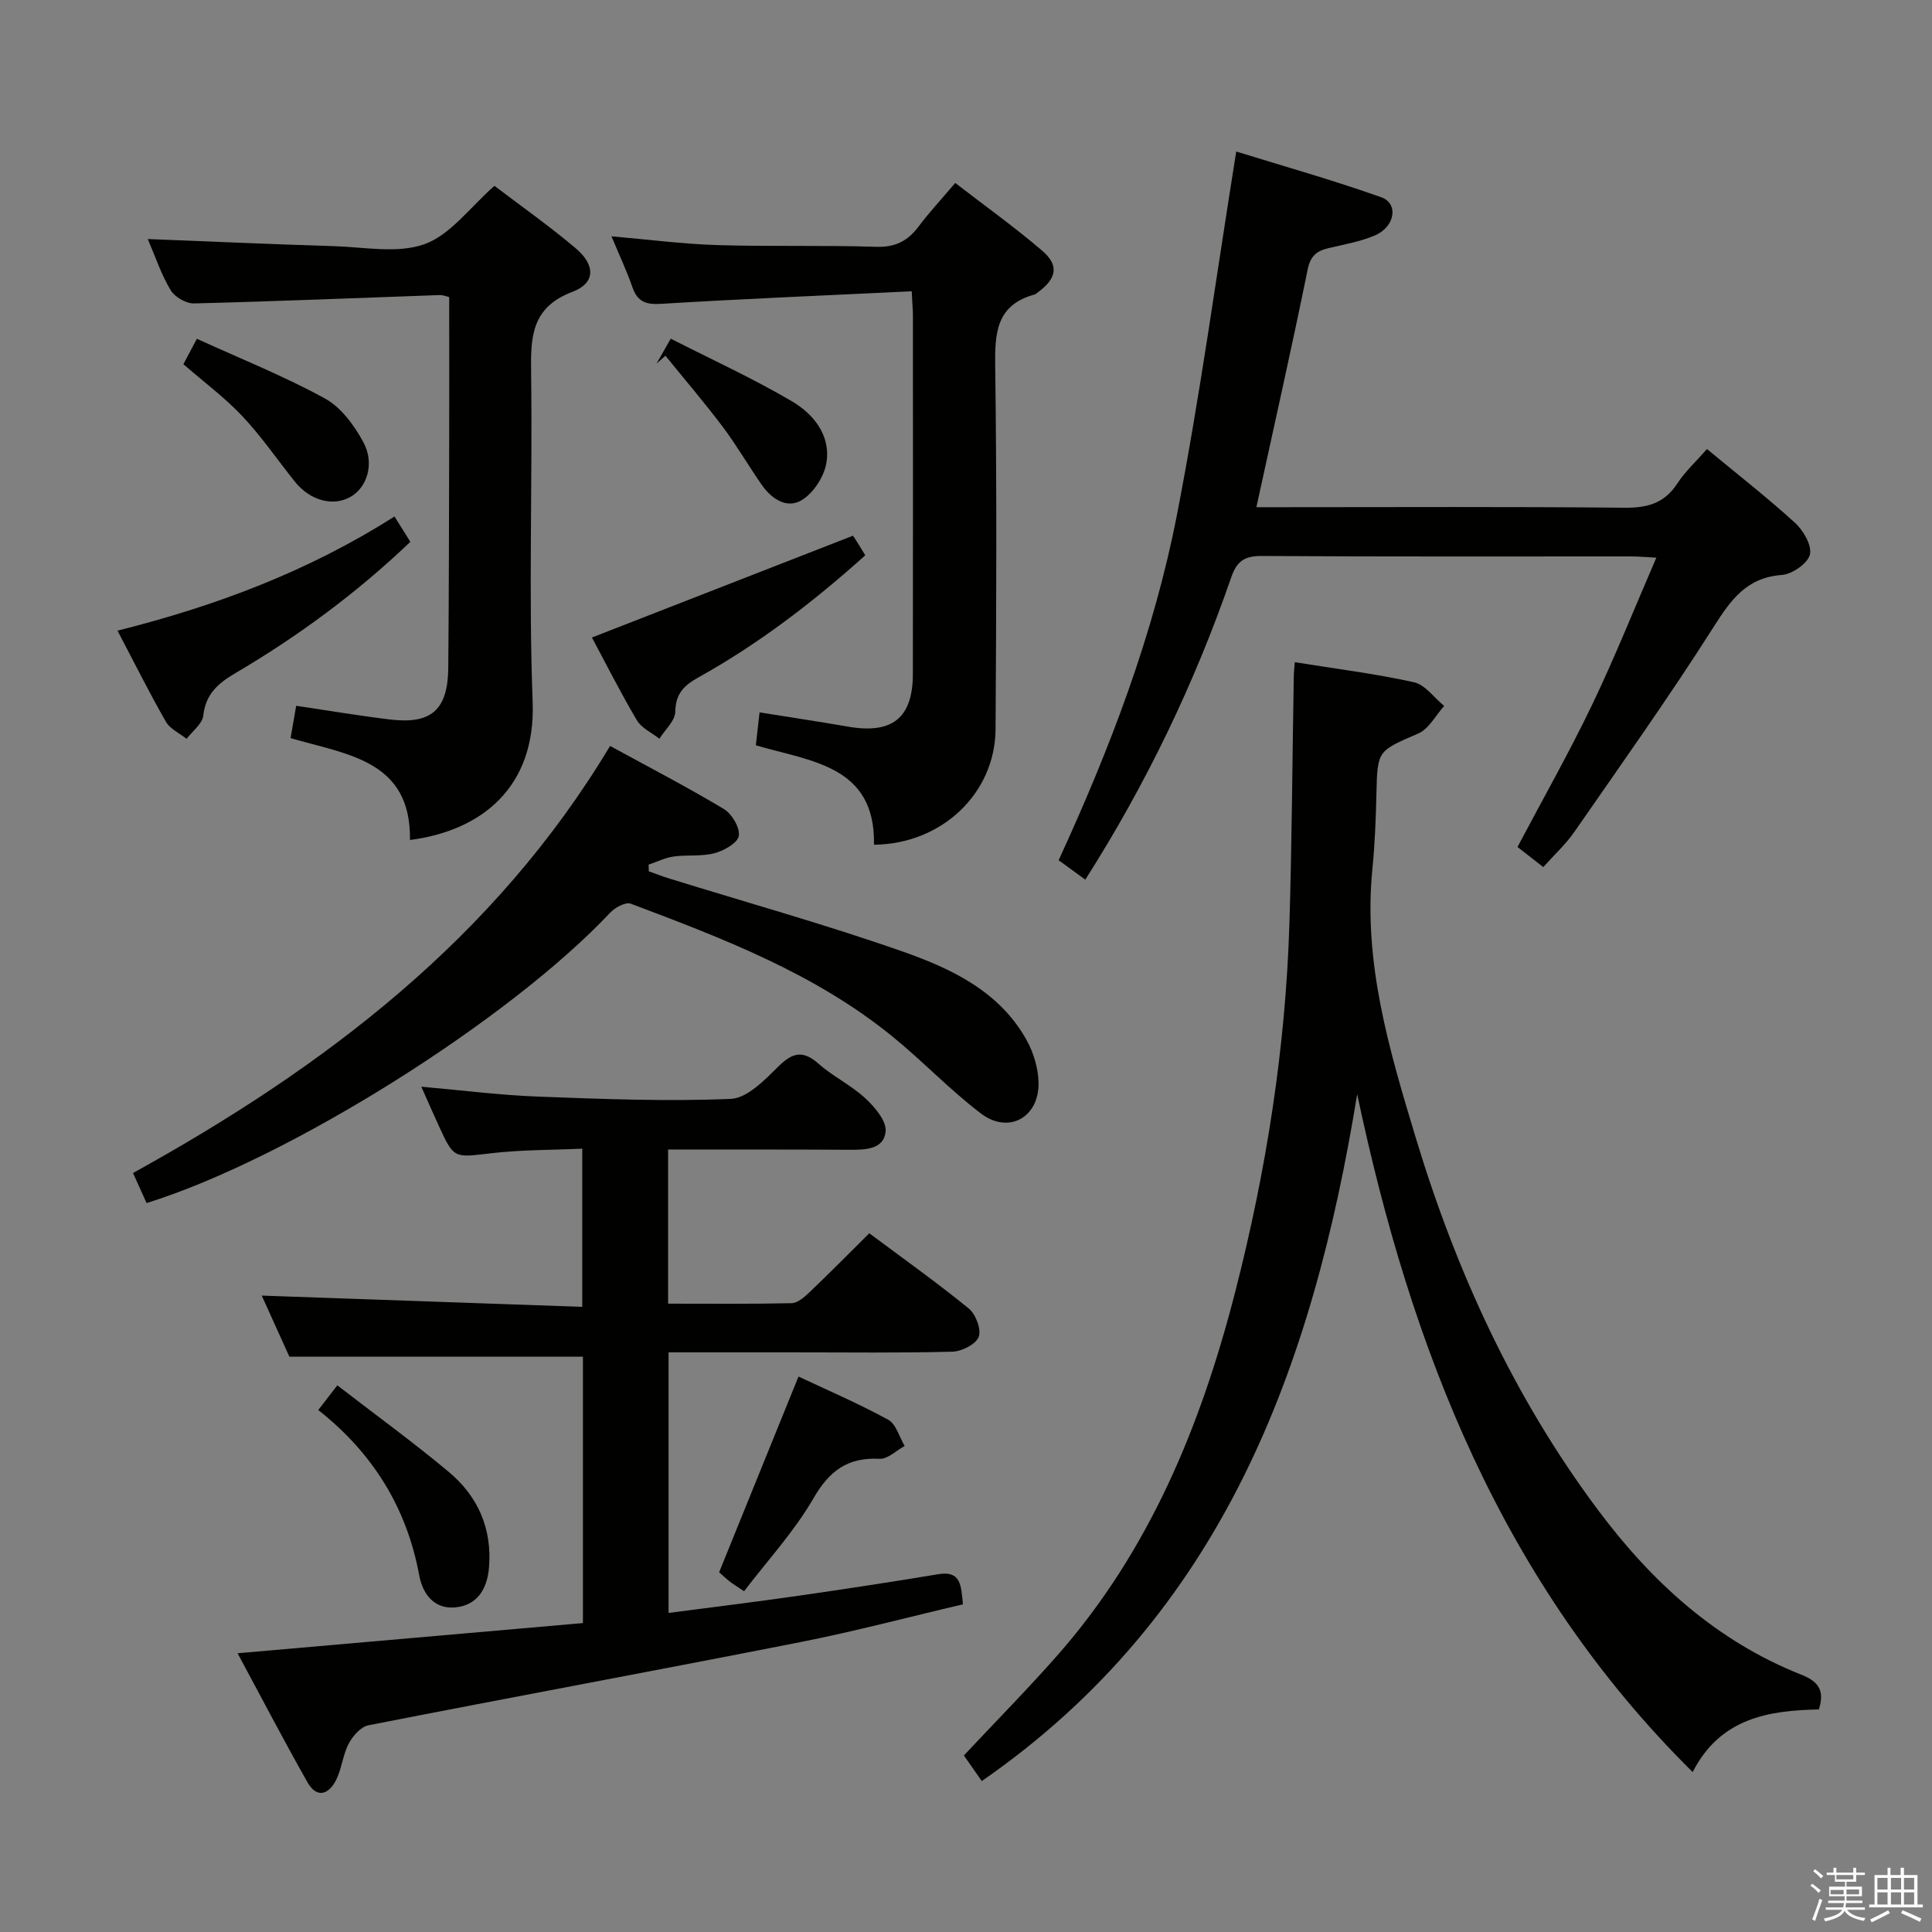 <svg enable-background="new 0 0 400 400" viewBox="0 0 400 400" xmlns="http://www.w3.org/2000/svg"><rect x="0" y="0" width="400" height="400" fill="#808080" stroke="none"/><path d="m374.8 390.4.4-.4c.7.5 1.3 1 1.8 1.4l-.5.5c-.5-.6-1.1-1.1-1.7-1.5zm1 7.3-.6-.3c.5-1.4 1.1-2.8 1.5-4.3.2.1.4.2.6.3-.5 1.3-1 2.8-1.5 4.3zm-.4-10.3.4-.4c.4.3 1 .8 1.7 1.4l-.5.5c-.4-.5-1-1-1.6-1.5zm2.5.3h1.7v-1h.6v1h3.5v-1h.6v1h1.8v.5h-1.8v1.4h-2v1h3.2v2h-3.2v.9h3.3v.5h-3.4c0 .3-.1.6-.1.9h4v.5h-3.7c.7.9 1.9 1.5 3.8 1.7-.1.2-.2.4-.3.6-2.1-.4-3.5-1.1-4-2.1-.4 1-1.8 1.7-4 2.2-.1-.2-.2-.4-.3-.6 2.1-.4 3.4-1 3.8-1.8h-3.4v-.5h3.6c.1-.3.1-.6.2-.9h-3.3v-.5h3.4c0-.3 0-.6 0-.9h-3.2v-2h3.3v-1h-2.1v-1.4h-1.7v-.5zm1.1 3.5v1h2.7c0-.3 0-.4 0-.4 0-.2 0-.2 0-.2 0-.1 0-.2 0-.3h-2.7zm1.2-3v.9h3.5v-.9zm4.7 3h-2.6v.6.4h2.6z" fill="#fbfafc"/><path d="m393.6 386.7h.6v1.5h2.8v6.1h1.1v.6h-11.1v-.6h1.1v-6.1h2.7v-1.5h.6v1.5h2.1v-1.5zm-2.7 8.8.4.6c-1.2.6-2.5 1.3-3.8 1.9-.1-.2-.2-.4-.3-.6 1.2-.6 2.5-1.2 3.7-1.9zm-2.2-6.7v2.4h2.1v-2.4zm0 3v2.5h2.1v-2.5zm2.8-3v2.4h2.1v-2.4zm0 3v2.5h2.1v-2.5zm6 6.1c-1.4-.7-2.7-1.3-3.9-1.8l.3-.6c1.5.6 2.7 1.2 3.9 1.7zm-1.2-9.1h-2.1v2.4h2.1zm-2.1 3v2.5h2.1v-2.5z" fill="#fbfafc"/><g fill="#010100"><path d="m268.07 137.1c8.39 1.35 16.62 2.37 24.67 4.15 2.33.52 4.18 3.21 6.26 4.91-1.76 1.95-3.16 4.74-5.35 5.7-8.45 3.66-8.47 3.44-8.68 12.61-.12 5.15-.32 10.31-.83 15.43-1.93 19.34 3.48 37.47 8.96 55.61 8.38 27.74 20.3 53.75 37.72 77.08 11.16 14.95 24.54 27.16 42.1 34.13 3.38 1.34 4.96 3.08 3.66 7.2-10.23.22-20.37 1.67-26.13 12.97-39.52-39.12-58.33-87.7-69.46-140.36-9.21 56.58-27.84 107.66-77.72 142.22-1.34-1.91-2.54-3.62-3.71-5.3 6.6-7.04 13.13-13.66 19.27-20.62 19.17-21.75 29.82-47.73 36.92-75.41 6.41-25.01 10.42-50.41 11.21-76.24.52-16.97.6-33.95.9-50.92.01-.98.12-1.95.21-3.16z"/><path d="m138.32 238v31.91c8.68 0 17.13.09 25.57-.1 1.24-.03 2.62-1.23 3.65-2.21 4.09-3.9 8.07-7.92 12.44-12.26 6.88 5.13 13.91 10.13 20.59 15.57 1.45 1.18 2.64 4.33 2.06 5.87-.57 1.53-3.49 3.01-5.43 3.07-10.82.29-21.66.14-32.49.14-8.65 0-17.29 0-26.29 0v53.95c9.15-1.2 18.01-2.28 26.84-3.55 9.69-1.39 19.37-2.87 29.02-4.47 4.63-.77 4.72 2.25 5.08 6.24-11.19 2.62-22.37 5.6-33.7 7.83-29.77 5.87-59.61 11.37-89.38 17.21-1.58.31-3.25 2.22-4.08 3.8-1.22 2.31-1.43 5.14-2.59 7.48-1.51 3.04-4.01 3.97-5.96.51-4.89-8.64-9.48-17.45-14.46-26.7 24.24-2.12 47.78-4.18 71.5-6.25 0-18.96 0-37.21 0-55.16-20.25 0-40.29 0-60.78 0-1.77-3.92-3.88-8.57-5.72-12.64 21.99.77 43.97 1.54 66.36 2.33 0-11.28 0-21.65 0-32.75-6.37.29-12.67.22-18.88.95-7.7.9-7.67 1.19-10.83-5.7-1.17-2.54-2.29-5.11-3.61-8.08 8.41.74 16.28 1.75 24.17 2.05 13.3.5 26.63 1.03 39.91.47 3.42-.15 7.04-3.94 9.89-6.75 2.96-2.92 5.1-3.33 8.3-.5 2.98 2.63 6.72 4.41 9.62 7.1 1.97 1.82 4.46 4.72 4.24 6.9-.37 3.78-4.29 3.8-7.58 3.79-12.32-.08-24.64-.05-37.46-.05z"/><path d="m353.41 92.97c6.25 5.18 12.44 10 18.21 15.26 1.74 1.58 3.56 4.71 3.1 6.59-.45 1.83-3.67 4.06-5.81 4.22-7.28.54-10.52 5.09-14.09 10.71-9.18 14.45-19.11 28.41-28.87 42.49-1.78 2.56-4.14 4.72-6.43 7.28-1.94-1.51-3.6-2.81-5.34-4.16 5.28-9.99 10.69-19.52 15.42-29.38 4.72-9.83 8.76-19.98 13.33-30.52-2.3-.12-3.74-.26-5.19-.26-25.5-.01-51 .07-76.49-.09-3.57-.02-5.17 1.03-6.35 4.46-7.58 21.91-17.56 42.69-30.2 62.55-1.89-1.37-3.58-2.6-5.52-4.02 10.65-23.15 19.67-46.74 24.5-71.54 4.78-24.56 8.13-49.4 12.27-75.19 9.7 3.01 19.98 5.9 30.02 9.47 3.65 1.3 2.86 6.13-1.33 7.91-3.02 1.28-6.35 1.86-9.57 2.62-2.44.58-3.75 1.58-4.33 4.42-3.3 16.22-6.95 32.36-10.62 49.22h5.21c23.67 0 47.33-.13 70.99.11 4.74.05 8.26-.9 10.94-5 1.62-2.49 3.87-4.55 6.15-7.15z"/><path d="m30.35 249.08c-.84-1.86-1.7-3.77-2.81-6.22 39.64-21.9 74.87-48.55 98.77-88.42 7.97 4.36 15.91 8.47 23.56 13.06 1.66 1 3.36 3.87 3.09 5.56-.23 1.47-3.08 3.07-5.04 3.59-2.68.71-5.64.29-8.43.68-1.78.25-3.47 1.1-5.2 1.68.01.46.03.93.04 1.39 1.44.51 2.86 1.06 4.31 1.51 16.16 5.01 32.48 9.55 48.43 15.16 10.03 3.53 19.88 8.24 25.45 18.22 1.47 2.64 2.45 5.9 2.5 8.9.11 7.21-6.23 10.68-11.94 6.34-6.47-4.92-12.11-10.91-18.44-16.04-16.02-12.99-35.04-20.23-54.04-27.39-1.07-.4-3.27.79-4.28 1.87-20.9 22.24-66.59 50.98-95.97 60.11z"/><path d="m188.76 60.31c-17.63.85-34.72 1.55-51.78 2.59-3.19.2-4.97-.35-6.04-3.43-1.19-3.4-2.73-6.68-4.34-10.54 7.68.66 14.74 1.59 21.82 1.81 10.98.34 21.98 0 32.96.36 3.95.13 6.54-1.18 8.8-4.2 2.19-2.92 4.69-5.6 7.59-9.02 6.09 4.7 12.26 9.11 18.01 14.03 3.52 3.01 2.99 5.7-.77 8.52-.27.2-.53.46-.83.55-8 2.19-8.23 8.08-8.13 15.05.34 24.98.23 49.96.07 74.94-.09 13.3-11.14 23.79-25.17 23.92.31-16.39-12.99-17.22-24.46-20.58.25-2.24.49-4.31.77-6.82 6.29 1.01 12.31 1.91 18.31 2.95 9.16 1.59 13.41-1.77 13.43-10.9.04-24.81.02-49.63.01-74.44-.02-1.15-.13-2.29-.25-4.79z"/><path d="m30.59 49.49c13.31.52 25.9 1.09 38.5 1.47 6.33.19 13.23 1.6 18.83-.42 5.36-1.94 9.38-7.62 14.45-12.06 5.27 4.01 11.26 8.22 16.83 12.93 4.11 3.48 4.1 7.2-.66 9-8.62 3.26-8.68 9.47-8.58 16.93.31 22.65-.54 45.34.32 67.97.67 17.7-10.58 26.69-25.4 28.6.25-16.53-13.03-17.67-24.72-21.09.4-2.31.78-4.5 1.16-6.69 6.65.98 13.01 2.06 19.41 2.83 8.58 1.04 12-1.99 12.08-10.72.14-15.49.15-30.99.19-46.48.03-9.98 0-19.95 0-30.25-.48-.11-1.25-.45-2.01-.42-16.94.59-33.88 1.31-50.82 1.73-1.63.04-3.99-1.32-4.83-2.73-1.94-3.21-3.14-6.87-4.75-10.6z"/><path d="m81.67 106.93c1.35 2.15 2.21 3.53 3.29 5.25-11.06 10.56-23.15 19.48-36.15 27.14-3.65 2.15-6.21 4.31-6.72 8.82-.19 1.72-2.25 3.23-3.46 4.83-1.46-1.17-3.42-2.04-4.29-3.55-3.44-6.02-6.54-12.24-10.01-18.85 20.43-5.13 39.51-12.29 57.34-23.64z"/><path d="m122.55 131.99c18.18-7.09 35.84-13.98 53.98-21.05-.4-.37.04-.09.3.31.73 1.09 1.39 2.23 2.31 3.72-10.66 9.58-21.94 18.26-34.46 25.23-3.01 1.67-4.81 3.36-4.87 7.15-.03 1.89-2.13 3.74-3.29 5.6-1.59-1.26-3.72-2.21-4.68-3.85-3.5-5.94-6.61-12.12-9.29-17.11z"/><path d="m154.05 329.45c-1.36-.92-2.2-1.42-2.96-2.01-.9-.71-1.73-1.51-2.2-1.92 5.51-13.6 10.91-26.9 16.43-40.52 5.78 2.72 12.33 5.54 18.56 8.93 1.64.89 2.31 3.58 3.42 5.44-1.73.94-3.51 2.75-5.2 2.66-6.59-.34-10.38 2.46-13.69 8.19-3.94 6.83-9.43 12.77-14.36 19.23z"/><path d="m65.89 291.93c1.39-1.8 2.47-3.19 3.95-5.11 7.85 6.06 15.64 11.72 23.02 17.88 6.06 5.05 9.05 11.72 8.38 19.83-.37 4.57-2.53 7.89-7.07 8.27-4.19.35-6.63-2.63-7.38-6.67-2.58-13.95-9.58-25.28-20.9-34.2z"/><path d="m40.76 70.14c9.22 4.21 18.15 7.77 26.51 12.36 3.34 1.83 6.08 5.57 7.96 9.05 2.42 4.47.72 9.49-2.76 11.38-3.63 1.97-8.29.69-11.42-3.21-3.61-4.51-6.9-9.33-10.85-13.53-3.6-3.83-7.9-7.02-12.23-10.79.7-1.3 1.51-2.83 2.79-5.26z"/><path d="m135.93 75.28c.81-1.42 1.61-2.83 2.94-5.16 8.48 4.32 17.03 8.22 25.08 12.96 4.47 2.63 8.09 7.06 7.15 12.73-.46 2.82-2.61 6.17-5.01 7.68-3.17 1.99-6.37-.21-8.43-3.18-2.74-3.95-5.16-8.13-8.04-11.96-3.78-5.02-7.88-9.81-11.85-14.7-.61.55-1.22 1.09-1.84 1.63z"/></g></svg>